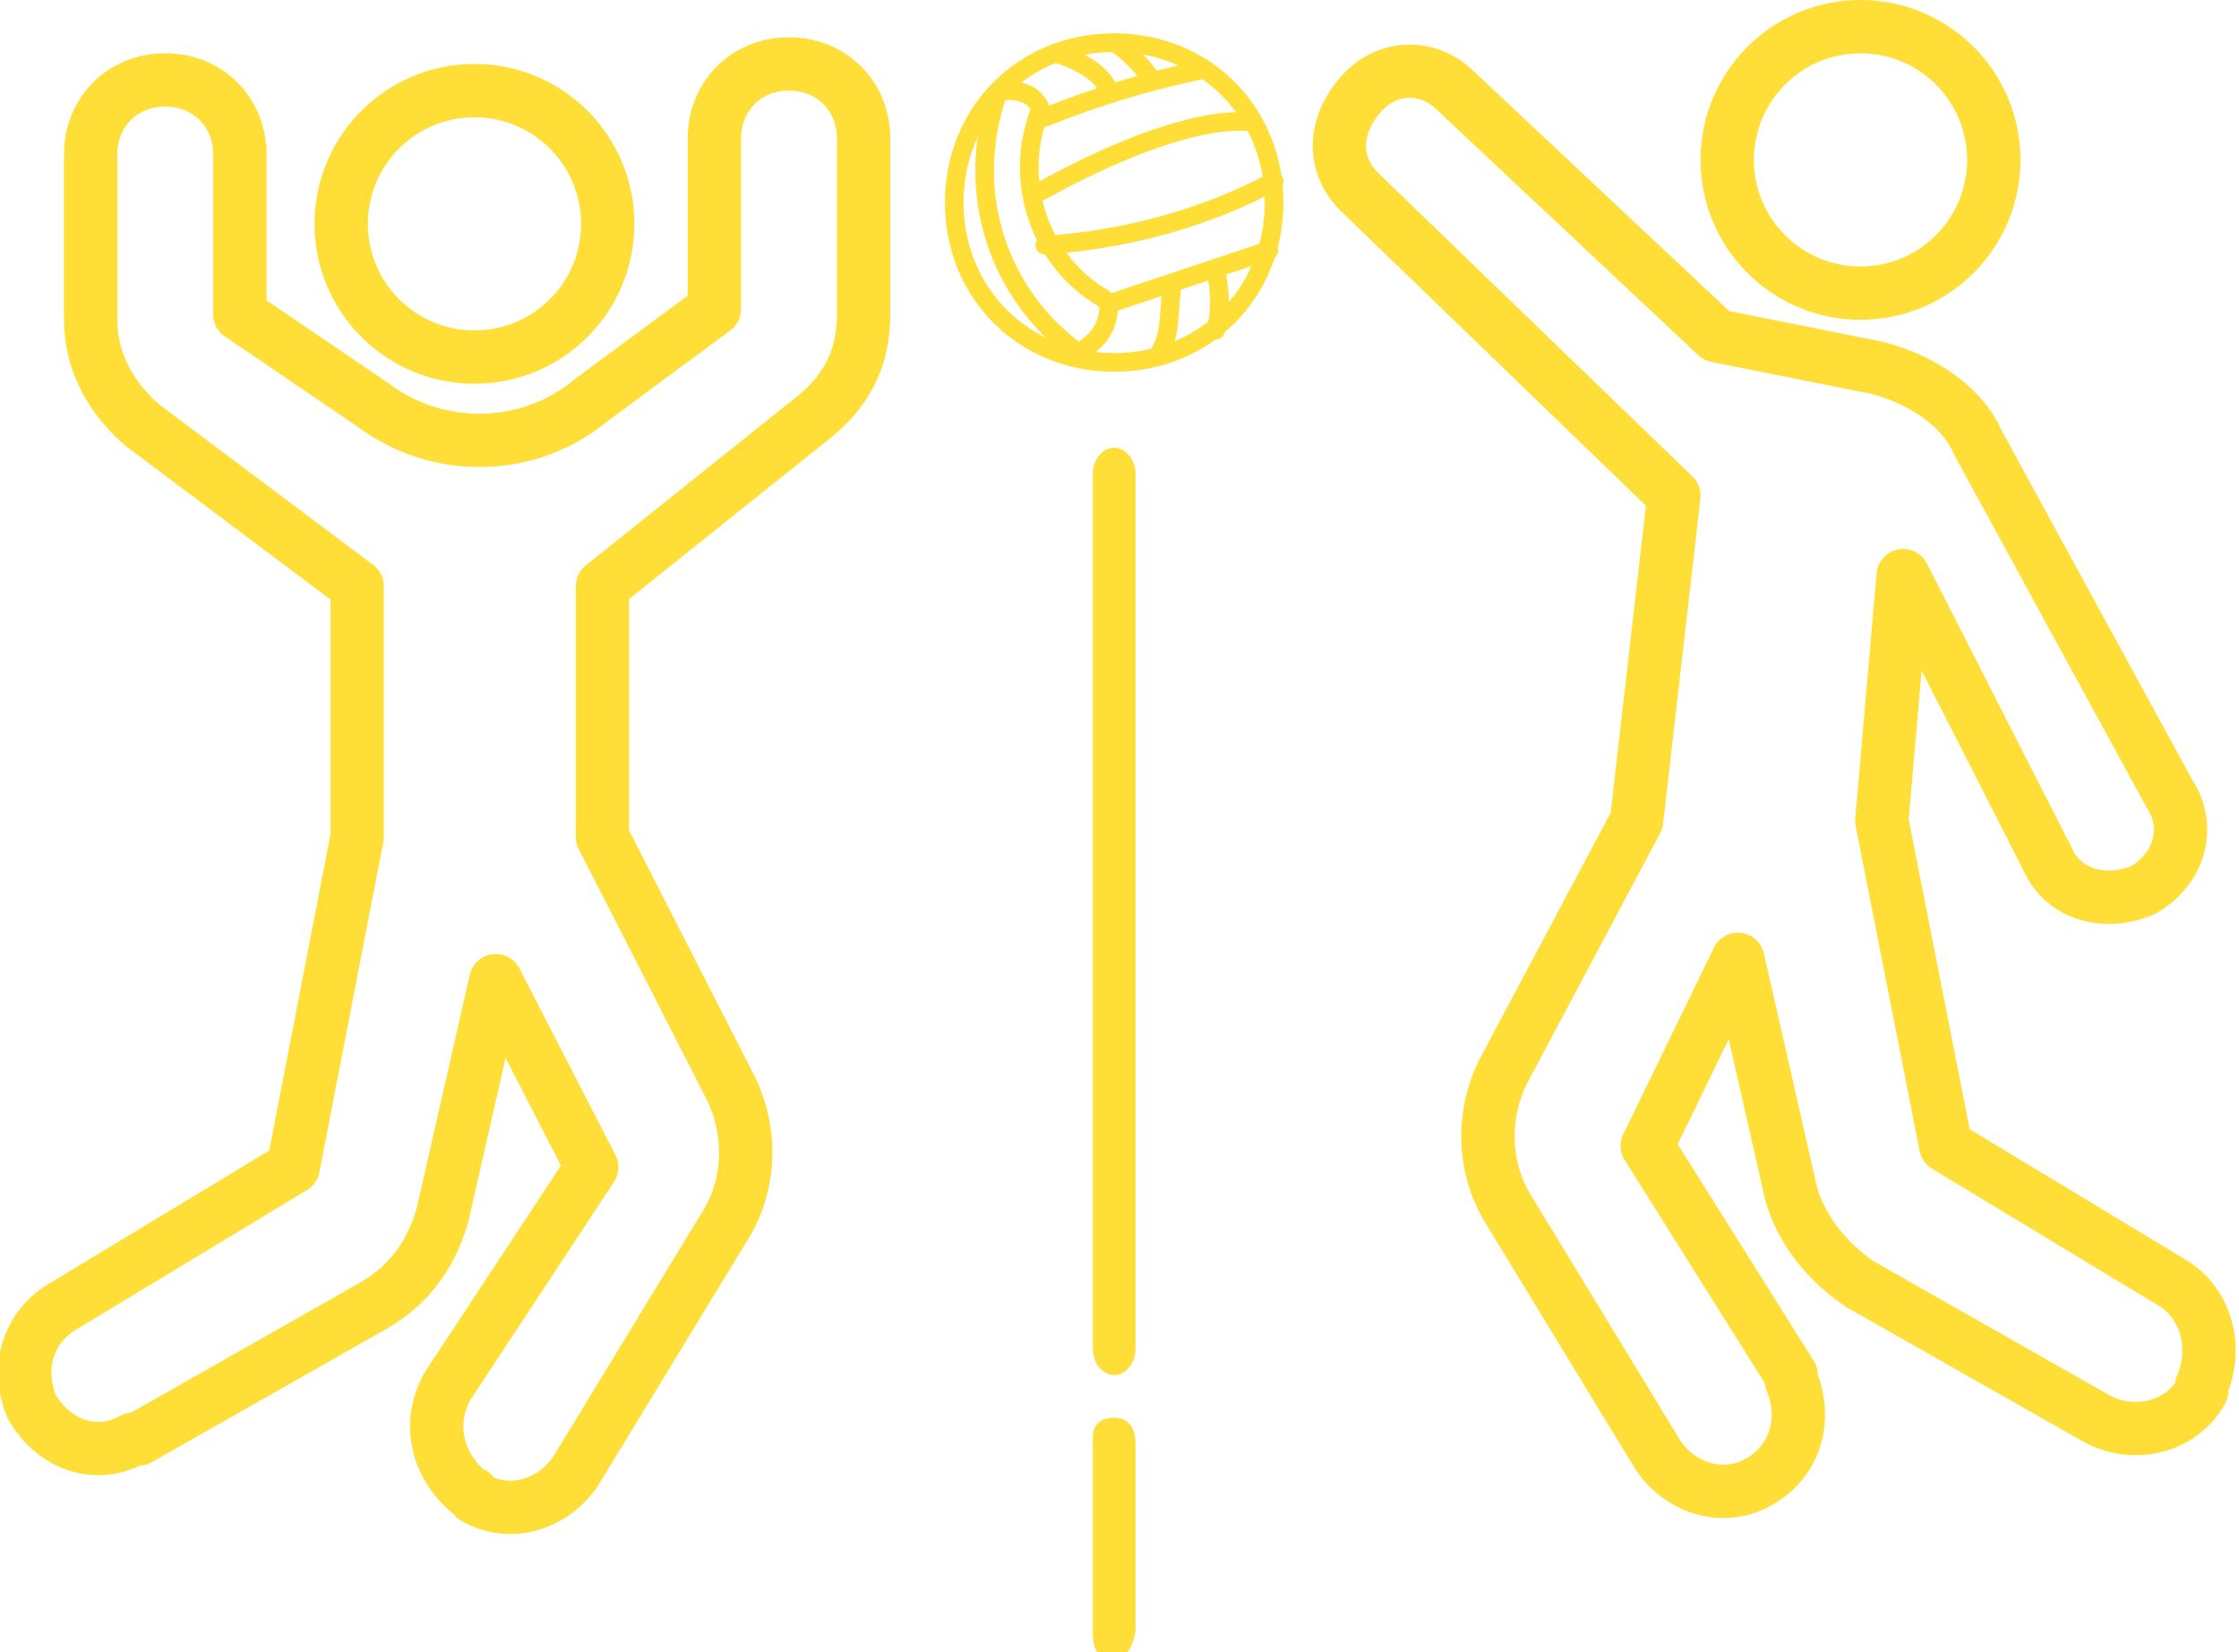 <?xml version="1.0" encoding="utf-8"?>
<!-- Generator: Adobe Illustrator 25.4.1, SVG Export Plug-In . SVG Version: 6.00 Build 0)  -->
<svg version="1.1" id="Iconos" xmlns="http://www.w3.org/2000/svg" xmlns:xlink="http://www.w3.org/1999/xlink" x="0px" y="0px"
	 viewBox="0 0 42 31" style="enable-background:new 0 0 42 31;" xml:space="preserve">
<style type="text/css">
	.st0{fill:#FFDE37;}
	.st1{fill:none;stroke:#FFDE37;stroke-linecap:round;stroke-linejoin:round;}
	.st2{fill:none;stroke:#FFDE37;stroke-width:0.35;stroke-linecap:round;stroke-miterlimit:10;}
</style>
<path class="st0" d="M20.9,8.4L20.9,8.4c0.2,0,0.4,0.2,0.4,0.5v16.4c0,0.3-0.2,0.5-0.4,0.5l0,0c-0.2,0-0.4-0.2-0.4-0.5V8.9
	C20.5,8.6,20.7,8.4,20.9,8.4z"/>
<path class="st0" d="M20.9,26.6L20.9,26.6c0.4,0,0.4,0.4,0.4,0.5v3.5c-0.1,0.6-0.4,0.5-0.4,0.5l0,0c-0.3,0-0.4-0.1-0.4-0.5V27
	C20.5,26.9,20.5,26.6,20.9,26.6z"/>
<path class="st1" d="M35.2,6.9l-3-0.6l-4.9-4.6c-0.5-0.5-1.3-0.5-1.8,0.1l0,0l0,0c-0.5,0.6-0.5,1.3,0,1.8l5.9,5.7l-0.7,6.1l-2.5,4.7
	c-0.4,0.8-0.4,1.8,0.1,2.6l2.8,4.6c0.4,0.6,1.2,0.9,1.9,0.5l0,0c0.7-0.4,0.9-1.2,0.6-1.9c0,0,0,0,0-0.1l-2.7-4.3l1.7-3.5l1,4.4
	c0.2,0.7,0.7,1.3,1.3,1.7l4.4,2.5c0.7,0.4,1.6,0.2,2-0.5V26l0,0c0.3-0.7,0.1-1.5-0.5-1.9l-4.3-2.6l-1.2-6.1l0.4-4.6l2.7,5.3
	c0.3,0.7,1.1,0.9,1.8,0.6l0,0l0,0c0.7-0.4,0.9-1.2,0.5-1.8l0,0l-3.6-6.6C36.8,7.6,36,7.1,35.2,6.9z"/>
<circle class="st1" cx="34.9" cy="3" r="2.5"/>
<circle class="st1" cx="8.9" cy="4.2" r="2.5"/>
<path class="st1" d="M7,7.6L4.5,5.9v-3c0-0.8-0.6-1.4-1.4-1.4l0,0c-0.8,0-1.4,0.6-1.4,1.4l0,0V6c0,0.8,0.4,1.5,1,2l4,3v4.7l-1.2,6.2
	l-4.3,2.6c-0.7,0.4-0.9,1.2-0.6,1.9l0,0c0.4,0.7,1.2,1,1.9,0.6c0,0,0,0,0.1,0L7,24.5c0.7-0.4,1.1-1,1.3-1.7l1-4.4l1.8,3.5L8.4,26
	c-0.4,0.7-0.2,1.5,0.4,2c0,0,0.1,0,0.1,0.1l0,0c0.7,0.4,1.5,0.1,1.9-0.5l2.8-4.6c0.5-0.8,0.5-1.8,0.1-2.6l-2.4-4.7V11l4-3.2
	c0.6-0.5,0.9-1.1,0.9-1.9V2.6c0-0.8-0.6-1.4-1.4-1.4l0,0l0,0c-0.8,0-1.4,0.6-1.4,1.4l0,0v3.2l-2.3,1.7C9.9,8.5,8.2,8.5,7,7.6z"/>
<path class="st2" d="M20.9,6.8c-1.7,0-3-1.3-3-3s1.3-3,3-3s3,1.3,3,3S22.6,6.8,20.9,6.8"/>
<path class="st2" d="M20.2,6.6c-1.5-1.1-2.1-3-1.5-4.8c0-0.1,0.1-0.1,0.2-0.1c0.3,0,0.5,0.1,0.6,0.3c0,0,0,0.1,0,0.1
	c-0.5,1.3,0,2.8,1.2,3.5c0,0,0.1,0.1,0.1,0.1c0,0.3-0.1,0.6-0.4,0.8"/>
<path class="st2" d="M19.8,1c0,0,0.8,0.2,1,0.7"/>
<path class="st2" d="M20.9,0.8c0.2,0.1,0.6,0.5,0.7,0.7"/>
<path class="st2" d="M22.6,1.3c-1,0.2-2,0.5-3,0.9"/>
<path class="st2" d="M23.5,2.3c0,0-1.1-0.3-4,1.3h-0.1"/>
<path class="st2" d="M19.6,4.6c1.5-0.1,3-0.5,4.3-1.2"/>
<path class="st2" d="M23.8,4.7l-3,1L22,5.3c-0.1,0.5,0,1-0.3,1.4"/>
<path class="st2" d="M22.8,5.1c0.1,0.3,0.1,0.8,0,1.1"/>
</svg>
